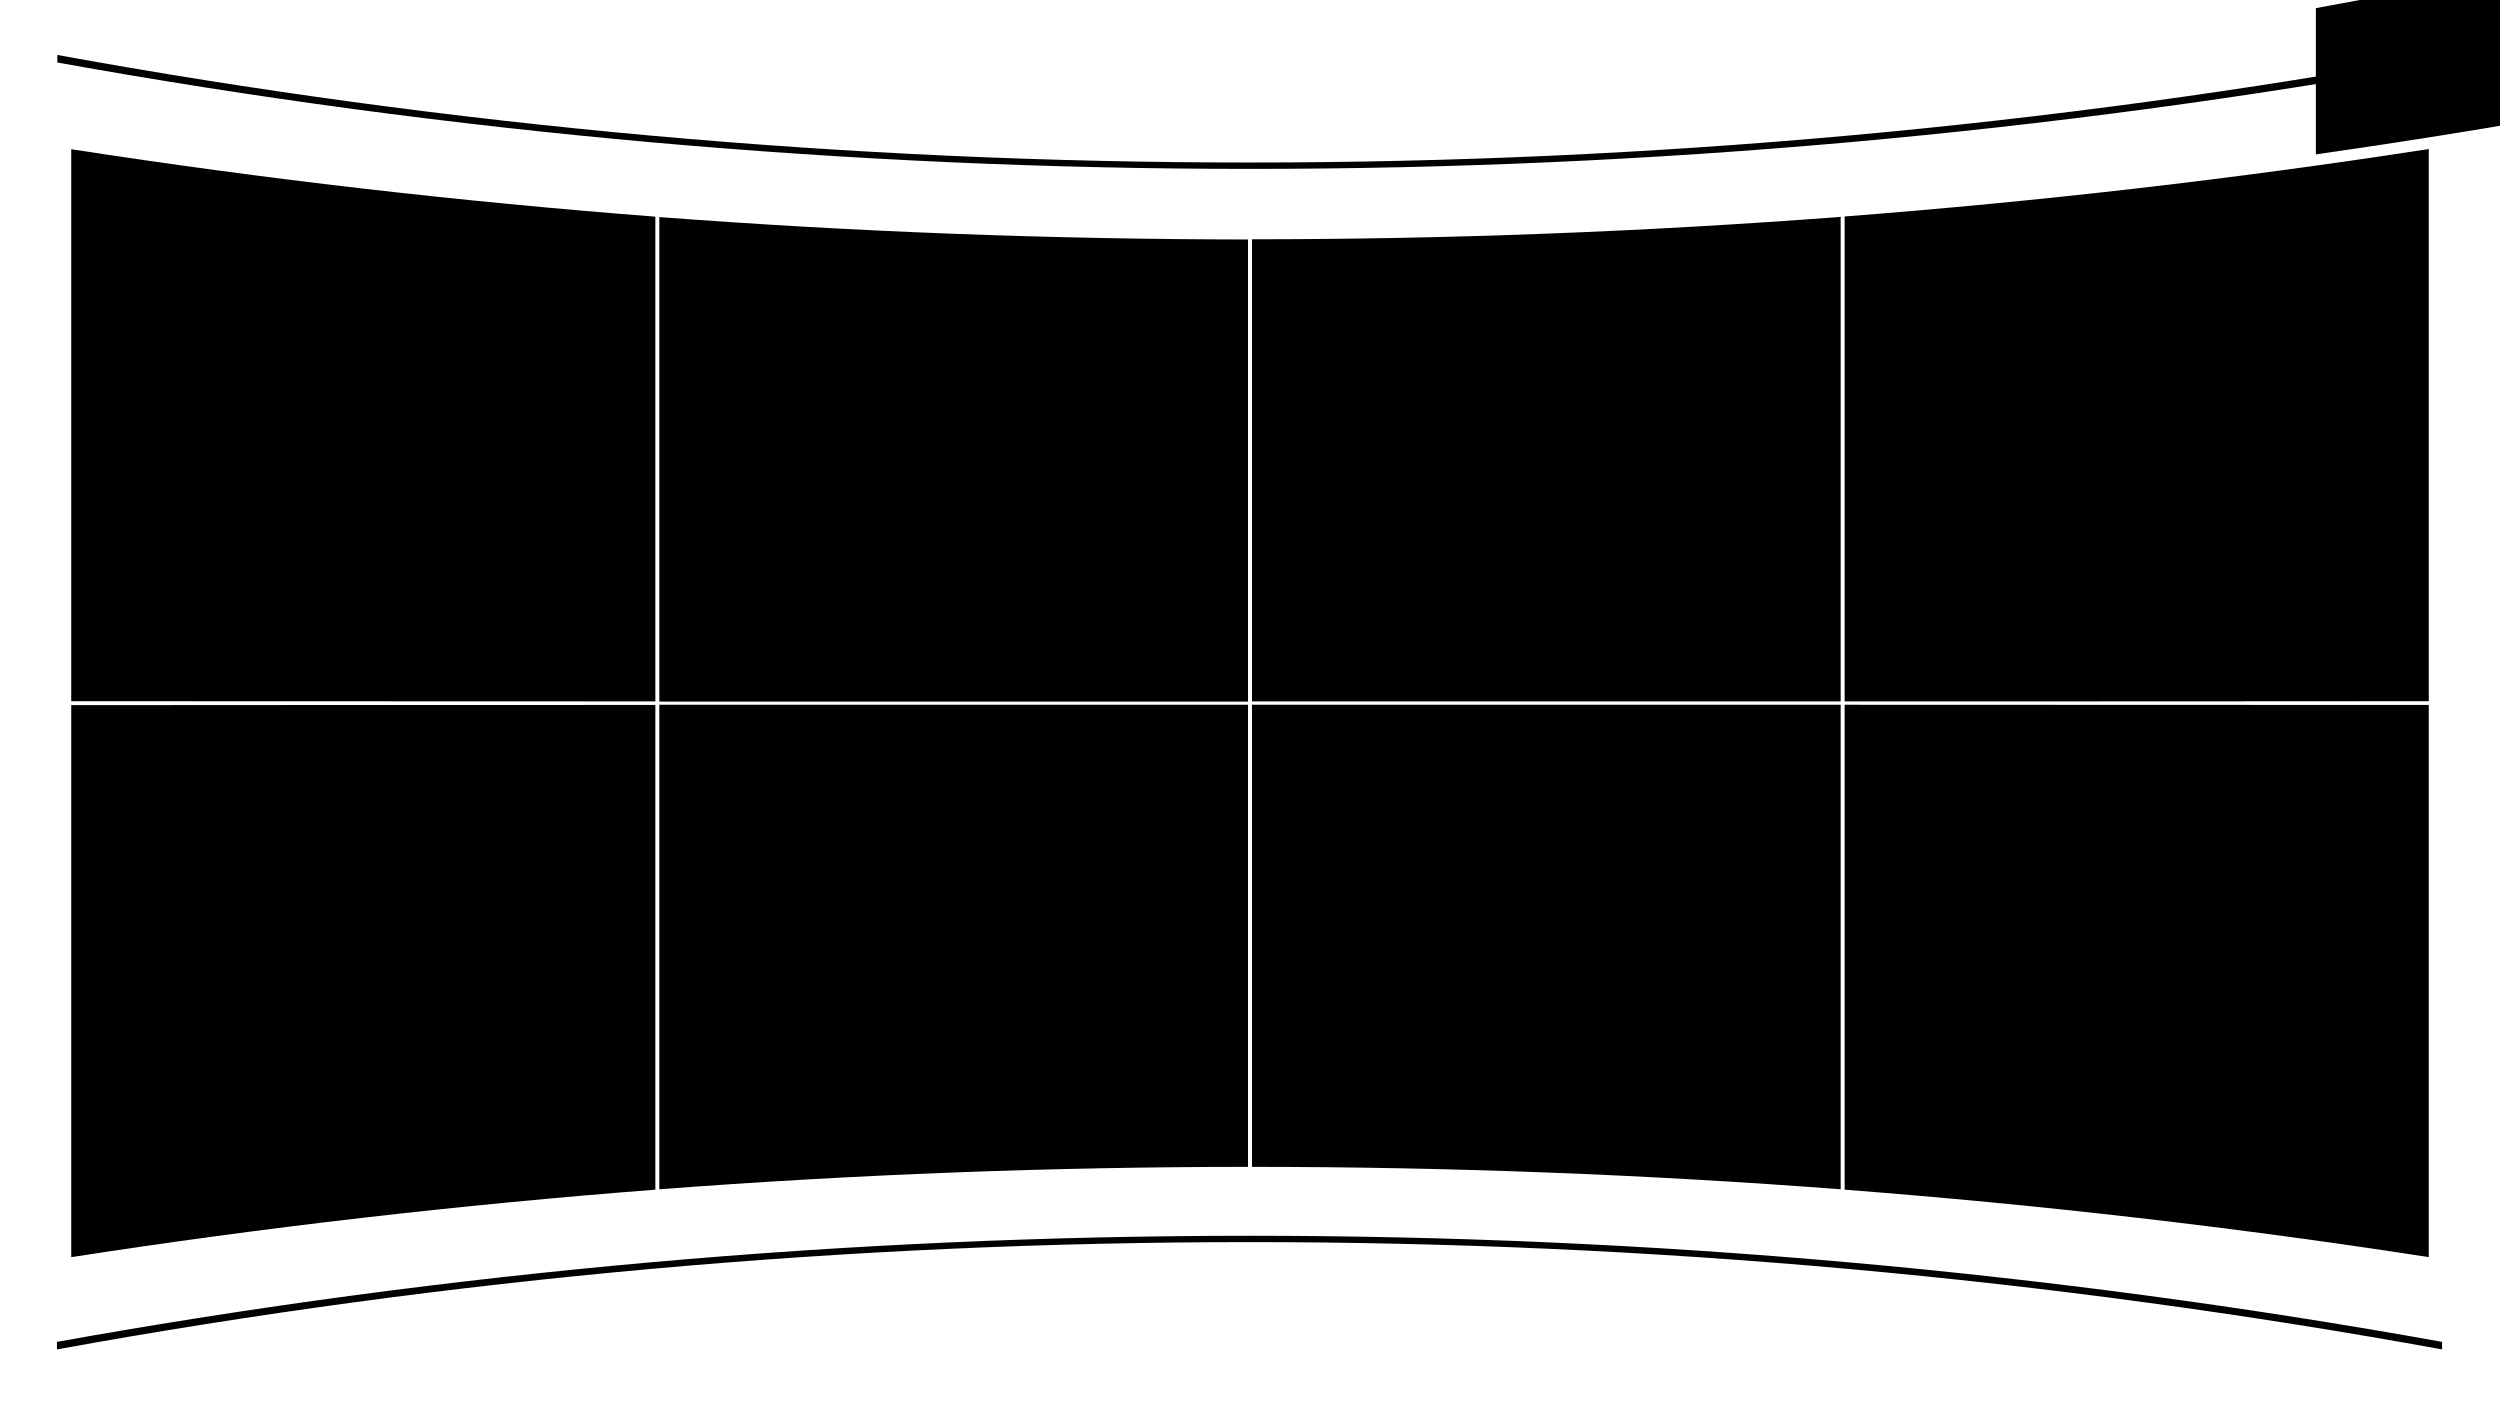 
<svg version="1.1" xmlns="http://www.w3.org/2000/svg" xmlns:xlink="http://www.w3.org/1999/xlink" x="0px" y="0px"
	 viewBox="0 0 1260 708.8" style="enable-background:new 0 0 1260 708.8;" xml:space="preserve">

	
    
<g id="STATIC">
	<path id="bottom-line_2_" class="st0" d="M1230.8,680.1C834.3,608,425.2,608,28.7,680.1c0-1.3,0-2.5,0-3.8
		c396.5-71.3,805.6-71.3,1202.1,0C1230.8,677.6,1230.8,678.8,1230.8,680.1z"/>
	<path id="top-line_2" class="st0" d="M1231.1,31.5C834.5,103,425.5,103,28.9,31.5c0-1.3,0-2.5,0-3.8
		c396.5,72.3,805.6,72.3,1202.1-0.1C1231.1,28.9,1231.1,30.2,1231.1,31.5z"/>
	<path id="burger-hit" class="st1" d="M1278.2,60.3c-36.9,6.4-73.9,12.2-111,17.5c0-24.6,0-49.2,0-73.7
		c37.1-6.7,74.1-14.1,111-22.2C1278.2,8,1278.2,34.2,1278.2,60.3z"/>
	<path id="close-icon" class="st0" d="M1225.5,25.4c-1.4-2.1-2.7-4.2-4.1-6.3c-1.4,2.6-2.7,5.2-4.1,7.7c-1.6,0.3-3.2,0.6-4.7,0.8
		c2.2-3.8,4.4-7.6,6.6-11.5c-2.1-2.9-4.1-5.8-6.2-8.6c1.6-0.3,3.1-0.6,4.7-0.9c1.2,1.9,2.5,3.9,3.7,5.8c1.2-2.4,2.5-4.8,3.7-7.2
		c1.6-0.3,3.1-0.6,4.7-0.9c-2.1,3.7-4.1,7.4-6.2,11c2.2,3,4.4,6.1,6.6,9.1C1228.7,24.9,1227.1,25.1,1225.5,25.4z"/>
	<g id="burger">
		<path class="st0" d="M1230.8,20.1c0,1.3,0,2.5,0,3.8c-7,1.2-13,2.4-20,3.6c0-1.2,0-2.5,0-3.7C1217.8,22.6,1223.8,21.4,1230.8,20.1
			z"/>
		<path class="st0" d="M1230.8,4c0,1.3,0,2.5,0,3.8c-7,1.3-13,2.5-20,3.8c0-1.2,0-2.5,0-3.7C1217.8,6.6,1223.8,5.3,1230.8,4z"/>
		<path class="st0" d="M1210.8,16.3c7-1.2,13-2.5,20-3.7c0,1.3,0,2.5,0,3.8c-7,1.2-13,2.5-20,3.7
			C1210.8,18.8,1210.8,17.5,1210.8,16.3z"/>
	</g>
    <g id="navPads">
	<path id="pad-8" class="nav_pad" d="M1224.1,633.6c-97.5-15.1-195.8-26.4-294.4-34c0-81.5,0-162.9,0-244.4
		c98.6,0,196.9,0.1,294.4,0.1C1224.1,448.1,1224.1,540.8,1224.1,633.6z"/>
	<path id="pad-7" class="nav_pad" d="M927.7,599.4c-98.6-7.5-197.7-11.3-296.7-11.3c0-77.6,0-155.3,0-232.9
		c99,0,198,0,296.7,0C927.7,436.6,927.7,518,927.7,599.4z"/>
	<path id="pad-6" class="nav_pad" d="M629,588.1c-99,0-198,3.8-296.7,11.3c0-81.4,0-162.8,0-244.2c98.6,0,197.7,0,296.7,0
		C629,432.8,629,510.5,629,588.1z"/>
	<path id="pad-5" class="nav_pad" d="M330.3,599.6c-98.6,7.6-196.9,18.9-294.4,34c0-92.7,0-185.5,0-278.2
		c97.5-0.1,195.8-0.1,294.4-0.1C330.3,436.7,330.3,518.1,330.3,599.6z"/>
	<path id="pad-4_1_" class="nav_pad" d="M1224.1,353.4c-97.5,0.1-195.8,0.1-294.4,0.1c0-81.5,0-162.9,0-244.4
		c98.6-7.6,196.9-18.9,294.4-34C1224.1,167.9,1224.1,260.7,1224.1,353.4z"/>
	<path id="pad-3" class="nav_pad" d="M927.7,353.5c-98.6,0-197.7,0-296.7,0c0-77.6,0-155.3,0-232.9c99,0,198-3.8,296.7-11.3
		C927.7,190.7,927.7,272.1,927.7,353.5z"/>
	<path id="pad-2" class="nav_pad" d="M629,353.6c-99,0-198,0-296.7,0c0-81.4,0-162.8,0-244.2C431,116.9,530,120.6,629,120.7
		C629,198.3,629,275.9,629,353.6z"/>
	<path id="pad-1" class="nav_pad" d="M330.3,353.5c-98.6,0-196.9-0.1-294.4-0.1c0-92.7,0-185.5,0-278.2
		c97.5,15.1,195.8,26.4,294.4,34C330.3,190.6,330.3,272.1,330.3,353.5z"/>
    
    </g>
    </g>
</svg>
